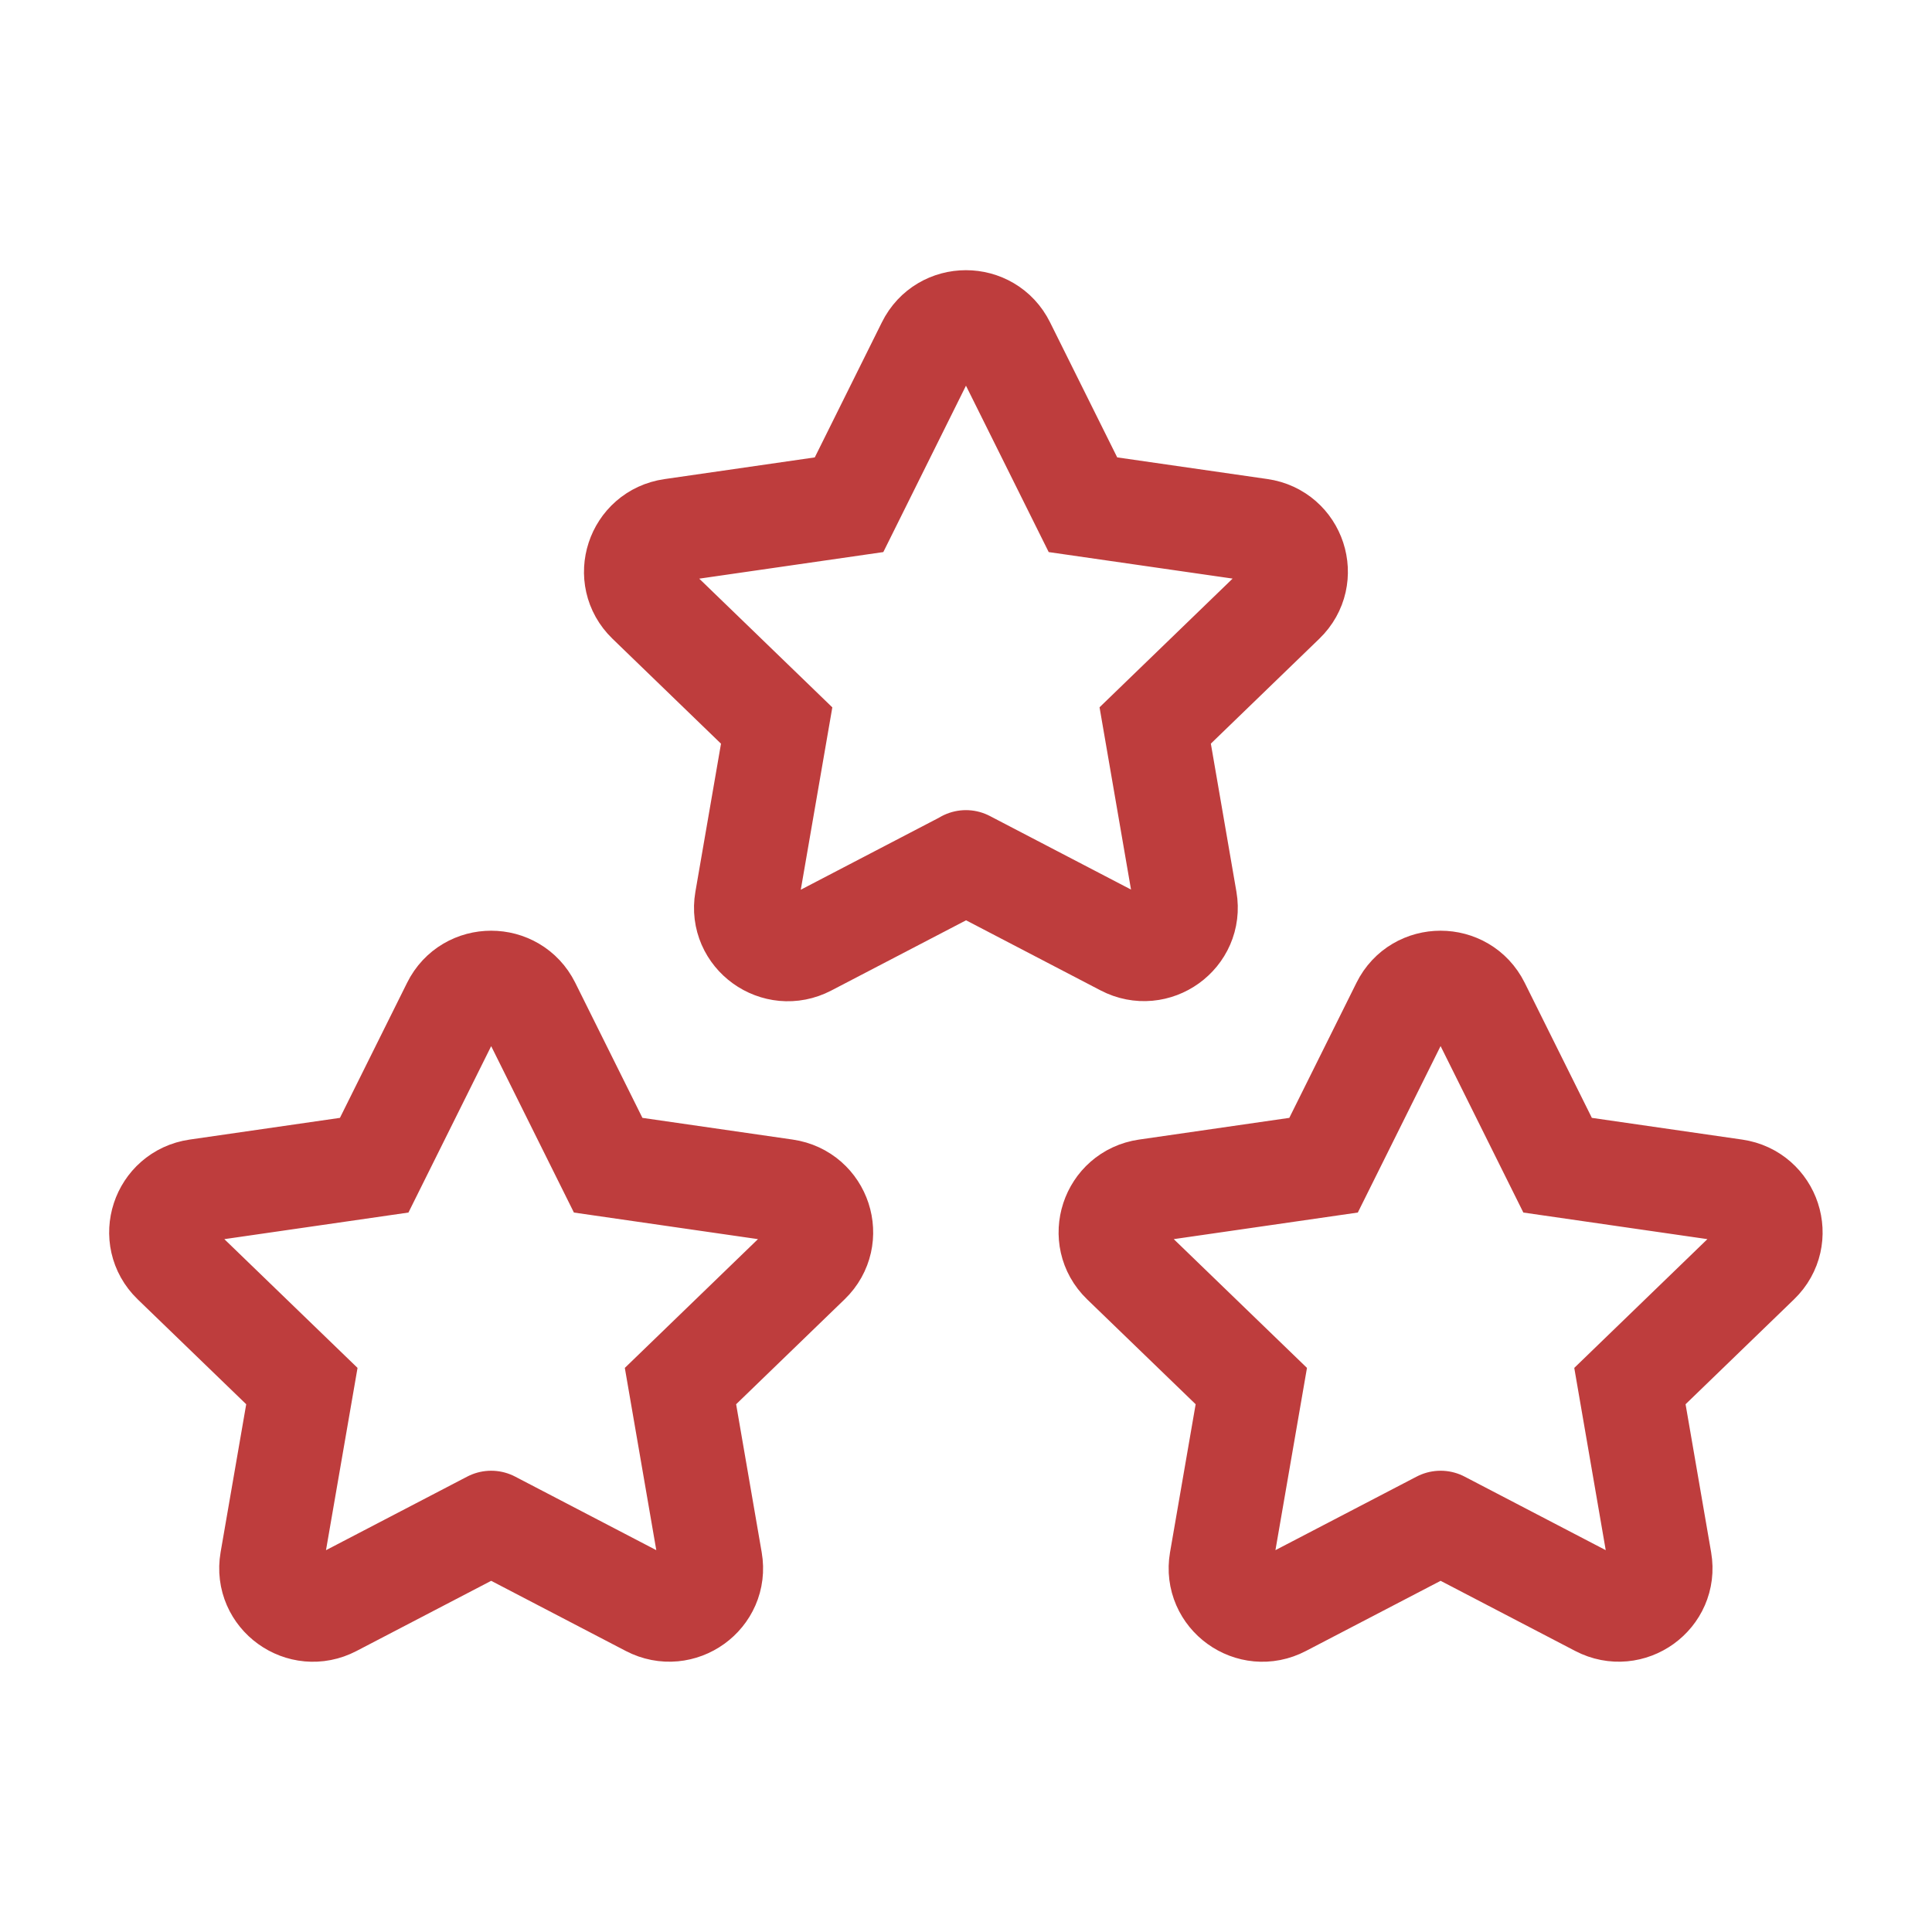 <svg width="28" height="28" viewBox="0 0 28 28" fill="none" xmlns="http://www.w3.org/2000/svg">
<path d="M20.879 22.065L23.176 23.262C23.623 23.495 24.145 23.119 24.06 22.625L23.622 20.088L25.48 18.291C25.842 17.941 25.642 17.331 25.142 17.258L22.574 16.887L21.425 14.576C21.201 14.126 20.554 14.126 20.331 14.576L19.182 16.887L16.614 17.258C16.115 17.331 15.915 17.941 16.276 18.291L18.135 20.088L17.696 22.625C17.611 23.119 18.134 23.497 18.58 23.262L20.878 22.065" stroke="#BE3D3D" stroke-width="1.5" stroke-linecap="round"/>
<path d="M13.999 12.491L16.296 13.688C16.743 13.922 17.265 13.545 17.18 13.051L16.742 10.514L18.6 8.717C18.962 8.367 18.762 7.757 18.262 7.685L15.695 7.315L14.546 5.004C14.322 4.553 13.676 4.553 13.453 5.004L12.305 7.315L9.736 7.686C9.237 7.758 9.036 8.368 9.398 8.718L11.256 10.515L10.817 13.053C10.732 13.546 11.255 13.924 11.702 13.69L13.999 12.493" stroke="#BE3D3D" stroke-width="1.5" stroke-linecap="round"/>
<path d="M7.119 22.065L9.416 23.262C9.863 23.495 10.386 23.119 10.3 22.625L9.862 20.088L11.72 18.291C12.082 17.941 11.882 17.331 11.382 17.258L8.814 16.887L7.665 14.576C7.441 14.126 6.795 14.126 6.572 14.576L5.423 16.887L2.855 17.258C2.355 17.331 2.155 17.941 2.516 18.291L4.375 20.088L3.936 22.625C3.851 23.119 4.374 23.497 4.821 23.262L7.118 22.065" stroke="#BE3D3D" stroke-width="1.5" stroke-linecap="round"/>
</svg>
